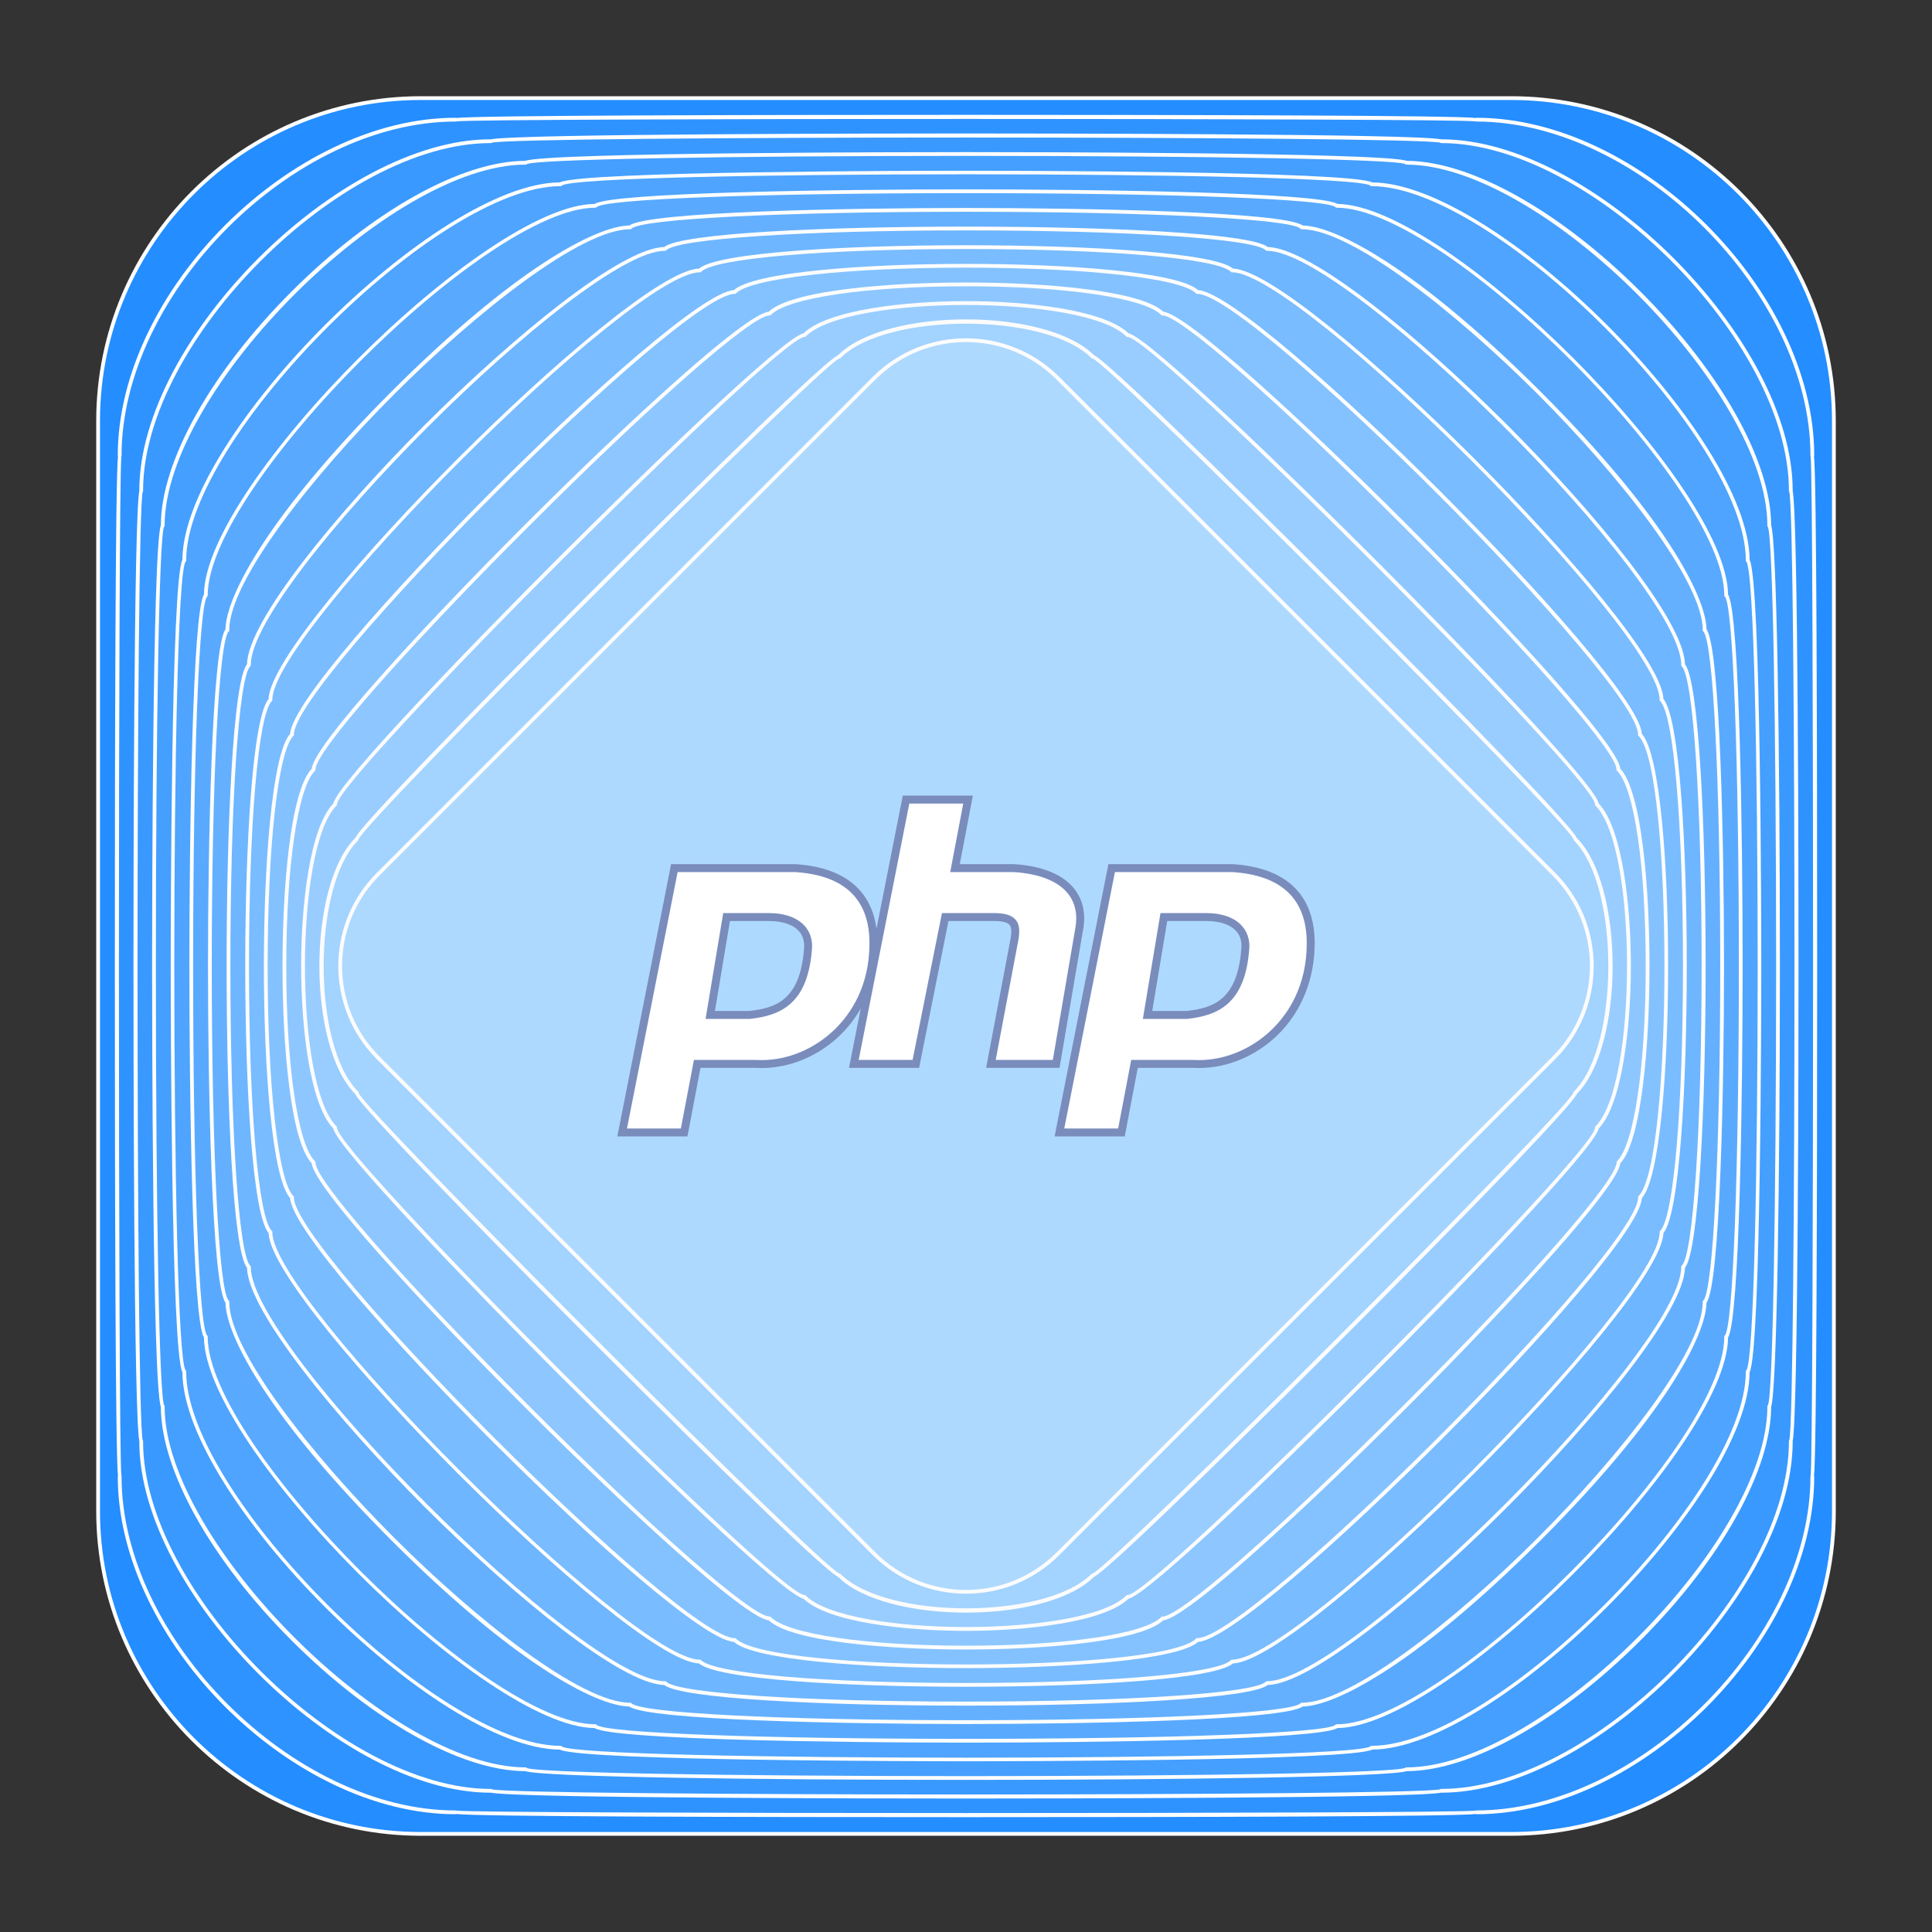 <?xml version="1.0" encoding="utf-8"?>
<!-- Generator: Adobe Illustrator 22.0.1, SVG Export Plug-In . SVG Version: 6.00 Build 0)  -->
<svg version="1.1" id="Layer_2_1_" xmlns="http://www.w3.org/2000/svg" xmlns:xlink="http://www.w3.org/1999/xlink" x="0px" y="0px"
	 viewBox="0 0 512 512" enable-background="new 0 0 512 512" xml:space="preserve">
<rect x="0" y="0" width="512" height="512" fill="#333333" stroke="none"/>
<g>
	<g>
		<path fill="#248DFF" d="M400.473,486H111.527C64.487,486,26,447.513,26,400.473V111.527C26,64.487,64.487,26,111.527,26h288.945
			C447.513,26,486,64.487,486,111.527v288.945C486,447.513,447.513,486,400.473,486z"/>
		<path fill="#FFFFFF" d="M400.473,486.5H111.527c-47.436,0-86.027-38.592-86.027-86.027V111.527
			c0-47.436,38.592-86.027,86.027-86.027h288.945c47.436,0,86.027,38.592,86.027,86.027v288.945
			C486.5,447.908,447.908,486.5,400.473,486.5z M111.527,26.5C64.643,26.5,26.5,64.643,26.5,111.527v288.945
			c0,46.884,38.143,85.027,85.027,85.027h288.945c46.884,0,85.027-38.144,85.027-85.027V111.527
			c0-46.884-38.144-85.027-85.027-85.027H111.527z"/>
	</g>
	<g>
		<path fill="#2F93FF" d="M391.232,480.291c-1.03,1.03-269.434,1.03-270.464,0c-43.422,0-89.059-45.637-89.059-89.059
			c-1.03-1.03-1.03-269.434,0-270.464c0-43.422,45.637-89.059,89.059-89.059c1.03-1.03,269.434-1.03,270.464,0
			c43.422,0,89.059,45.637,89.059,89.059c1.03,1.03,1.03,269.434,0,270.464C480.291,434.654,434.654,480.291,391.232,480.291z"/>
		<path fill="#FFFFFF" d="M256,481.563c-59.248,0-129.618-0.148-135.232-0.84v0.067c-43.524,0-89.559-46.035-89.559-89.559h0.067
			c-0.692-5.614-0.84-75.984-0.84-135.232s0.148-129.618,0.84-135.232h-0.067c0-43.524,46.035-89.559,89.559-89.559v0.067
			c5.614-0.692,75.984-0.84,135.232-0.84s129.618,0.148,135.232,0.84v-0.067c43.523,0,89.559,46.035,89.559,89.559h-0.067
			c0.691,5.614,0.84,75.984,0.84,135.232s-0.148,129.618-0.84,135.232h0.067c0,43.523-46.035,89.559-89.559,89.559v-0.067
			C385.618,481.415,315.248,481.563,256,481.563z M121.022,479.838c6.662,0.86,263.324,0.858,269.956,0l0.047-0.047h0.207
			c43.038,0,88.559-45.521,88.559-88.559l0.047-0.254c0.859-6.632,0.859-263.293,0-269.956l-0.047-0.047v-0.207
			c0-43.038-45.521-88.559-88.559-88.559l-0.254-0.047c-6.632-0.859-263.294-0.859-269.956,0l-0.047,0.047h-0.207
			c-43.038,0-88.559,45.521-88.559,88.559l-0.047,0.254c-0.859,6.663-0.859,263.324,0,269.956l0.047,0.047v0.207
			c0,43.038,45.521,88.559,88.559,88.559L121.022,479.838z"/>
	</g>
	<g>
		<path fill="#3999FF" d="M381.991,474.582c-2.06,2.06-249.923,2.06-251.983,0c-39.803,0-92.591-52.788-92.591-92.591
			c-2.06-2.06-2.06-249.923,0-251.983c0-39.803,52.788-92.591,92.591-92.591c2.06-2.06,249.923-2.06,251.983,0
			c39.803,0,92.591,52.788,92.591,92.591c2.06,2.06,2.06,249.923,0,251.983C474.582,421.795,421.795,474.582,381.991,474.582z"/>
		<path fill="#FFFFFF" d="M256,476.628c-20.25,0-119.152-0.078-125.991-1.564v0.019c-40.021,0-93.091-53.07-93.091-93.091h0.019
			C35.45,375.151,35.373,276.25,35.373,256c0-20.25,0.077-119.152,1.563-125.991h-0.019c0-40.021,53.07-93.091,93.091-93.091v0.019
			C136.848,35.45,235.75,35.373,256,35.373c20.25,0,119.151,0.077,125.991,1.563v-0.019c40.021,0,93.091,53.07,93.091,93.091h-0.019
			c1.486,6.839,1.564,105.741,1.564,125.991c0,20.25-0.078,119.151-1.564,125.991h0.019c0,40.021-53.07,93.091-93.091,93.091v-0.019
			C375.151,476.55,276.25,476.628,256,476.628z M130.305,474.171c5.968,1.844,245.421,1.844,251.39,0l0.089-0.089h0.207
			c39.591,0,92.091-52.5,92.091-92.091v-0.207l0.089-0.089c1.844-5.969,1.844-245.422,0-251.39l-0.089-0.089v-0.207
			c0-39.59-52.5-92.091-92.091-92.091h-0.207l-0.089-0.089c-5.969-1.843-245.422-1.843-251.39,0l-0.089,0.089h-0.207
			c-39.59,0-92.091,52.5-92.091,92.091v0.207l-0.089,0.089c-1.843,5.968-1.843,245.422,0,251.39l0.089,0.089v0.207
			c0,39.591,52.5,92.091,92.091,92.091h0.207L130.305,474.171z"/>
	</g>
	<g>
		<path fill="#449FFF" d="M372.751,468.873c-3.09,3.09-230.412,3.09-233.502,0c-36.185,0-96.122-59.938-96.122-96.122
			c-3.09-3.09-3.09-230.412,0-233.502c0-36.185,59.938-96.122,96.122-96.122c3.09-3.09,230.412-3.09,233.502,0
			c36.185,0,96.122,59.938,96.122,96.122c3.09,3.09,3.09,230.412,0,233.502C468.873,408.935,408.935,468.873,372.751,468.873z"/>
		<path fill="#FEFEFE" d="M256,471.689c-55.991,0-111.981-0.772-116.804-2.316c-16.864-0.027-40.587-13.295-61.931-34.639
			c-21.334-21.334-34.599-45.045-34.638-61.908C40.375,366.463,40.309,267.49,40.309,256c0-11.49,0.066-110.463,2.318-116.827
			c0.039-16.862,13.304-40.574,34.638-61.908s45.046-34.599,61.908-34.638c6.363-2.251,105.337-2.318,116.827-2.318
			c11.49,0,110.463,0.066,116.826,2.318c16.863,0.039,40.574,13.304,61.908,34.638c21.344,21.344,34.611,45.066,34.639,61.931
			c3.088,9.646,3.088,223.962,0,233.608c-0.027,16.864-13.295,40.588-34.639,61.931c-21.343,21.344-45.066,34.611-61.931,34.639
			C367.981,470.917,311.991,471.689,256,471.689z M139.249,43.627c-35.747,0-95.622,59.875-95.622,95.622v0.207l-0.146,0.146
			c-1.244,2.184-2.171,51.153-2.171,116.397s0.927,114.214,2.205,116.438l0.146,0.146l-0.034,0.166
			c0,35.746,59.875,95.622,95.622,95.622h0.207l0.146,0.146c2.184,1.244,51.153,2.171,116.397,2.171s114.214-0.927,116.438-2.205
			l0.146-0.146l0.166,0.034c35.746,0,95.622-59.876,95.622-95.622v-0.207l0.146-0.146c1.244-2.184,2.171-51.153,2.171-116.397
			s-0.927-114.214-2.205-116.438l-0.146-0.146l0.034-0.166c0-35.747-59.876-95.622-95.622-95.622h-0.207l-0.146-0.146
			c-2.184-1.244-51.153-2.171-116.397-2.171s-114.214,0.927-116.438,2.205l-0.146,0.146L139.249,43.627z"/>
	</g>
	<g>
		<path fill="#4EA4FF" d="M363.51,463.164c-4.12,4.12-210.901,4.12-215.02,0c-32.566,0-99.654-67.088-99.654-99.654
			c-4.12-4.12-4.12-210.901,0-215.02c0-32.566,67.088-99.654,99.654-99.654c4.12-4.12,210.901-4.12,215.02,0
			c32.566,0,99.654,67.088,99.654,99.654c4.12,4.12,4.12,210.901,0,215.02C463.164,396.076,396.076,463.164,363.51,463.164z"/>
		<path fill="#FEFEFE" d="M256,466.754c-10.541,0-101.789-0.088-107.649-3.09c-32.766-0.188-99.827-67.25-100.015-100.016
			c-3.002-5.859-3.09-97.107-3.09-107.648s0.088-101.789,3.09-107.649c0.188-32.766,67.25-99.827,100.015-100.015
			c5.86-3.002,97.108-3.09,107.649-3.09s101.789,0.088,107.648,3.09c32.766,0.188,99.827,67.25,100.016,100.015
			c3.002,5.86,3.09,97.108,3.09,107.649s-0.088,101.779-3.09,107.648c-0.188,32.766-67.25,99.827-100.016,100.016
			C357.779,466.666,266.541,466.754,256,466.754z M148.49,49.335c-32.434,0-99.154,66.721-99.154,99.154v0.207l-0.146,0.146
			c-4,5.001-4,209.312,0.006,214.32l0.146,0.146l-0.006,0.2c0,32.434,66.721,99.154,99.154,99.154h0.207l0.146,0.146
			c5,4,209.313,4,214.32-0.006l0.146-0.146l0.2,0.006c32.434,0,99.154-66.721,99.154-99.154v-0.207l0.146-0.146
			c4-5.001,4-209.312-0.006-214.32l-0.146-0.146l0.006-0.2c0-32.434-66.721-99.154-99.154-99.154h-0.207l-0.146-0.146
			c-5.001-3.999-209.311-4-214.32,0.006l-0.146,0.146L148.49,49.335z"/>
	</g>
	<g>
		<path fill="#59AAFF" d="M354.27,457.455c-5.15,5.15-191.389,5.15-196.539,0c-28.948,0-103.186-74.238-103.186-103.186
			c-5.15-5.15-5.15-191.389,0-196.539c0-28.948,74.238-103.186,103.186-103.186c5.15-5.15,191.389-5.15,196.539,0
			c28.948,0,103.186,74.238,103.186,103.186c5.15,5.15,5.15,191.389,0,196.539C457.455,383.217,383.217,457.455,354.27,457.455z"/>
		<path fill="#FEFEFE" d="M256,461.818c-34.597,0-93.594-0.818-98.435-3.864c-29.132-0.28-103.239-74.388-103.52-103.52
			C51,349.595,50.182,290.597,50.182,256s0.818-93.594,3.863-98.435c0.281-29.132,74.388-103.239,103.52-103.52
			c4.84-3.045,63.838-3.863,98.435-3.863s93.595,0.818,98.435,3.863c29.132,0.281,103.239,74.388,103.52,103.52
			c3.046,4.841,3.864,63.838,3.864,98.435s-0.818,93.595-3.864,98.435c-0.28,29.132-74.388,103.239-103.52,103.52
			C349.595,461,290.597,461.818,256,461.818z M157.73,55.044c-28.791,0-102.686,73.896-102.686,102.686v0.207l-0.146,0.146
			c-2.153,2.153-3.716,43.333-3.716,97.916s1.562,95.763,3.716,97.916l0.146,0.146v0.207c0,28.79,73.896,102.686,102.686,102.686
			h0.207l0.146,0.146c2.153,2.153,43.333,3.717,97.916,3.717s95.763-1.563,97.916-3.717l0.146-0.146h0.207
			c28.79,0,102.686-73.896,102.686-102.686v-0.207l0.146-0.146c2.153-2.153,3.717-43.333,3.717-97.916s-1.563-95.763-3.717-97.916
			l-0.146-0.146v-0.207c0-28.791-73.896-102.686-102.686-102.686h-0.207l-0.146-0.146c-2.153-2.153-43.333-3.716-97.916-3.716
			s-95.763,1.562-97.916,3.716l-0.146,0.146H157.73z"/>
	</g>
	<g>
		<path fill="#64B0FF" d="M345.029,451.747c-6.18,6.18-171.878,6.18-178.058,0c-25.329,0-106.717-81.388-106.717-106.717
			c-6.18-6.18-6.18-171.878,0-178.058c0-25.329,81.388-106.717,106.717-106.717c6.18-6.18,171.878-6.18,178.058,0
			c25.329,0,106.717,81.388,106.717,106.717c6.18,6.18,6.18,171.878,0,178.058C451.747,370.358,370.358,451.747,345.029,451.747z"/>
		<path fill="#FEFEFE" d="M256,456.882c-31.016,0-84.21-0.981-89.211-4.638c-8.974-0.155-30.768-11.743-63.029-44.005
			c-32.262-32.261-43.85-54.054-44.005-63.027c-3.655-5.001-4.636-58.196-4.636-89.212s0.981-84.21,4.636-89.211
			c0.156-8.974,11.744-30.768,44.005-63.029c32.261-32.262,54.055-43.85,63.029-44.005c5.001-3.655,58.195-4.636,89.211-4.636
			s84.211,0.981,89.212,4.636c8.974,0.156,30.767,11.744,63.027,44.005c32.262,32.261,43.85,54.055,44.005,63.029
			c3.656,5.001,4.638,58.195,4.638,89.211s-0.981,84.211-4.638,89.212c-0.155,8.974-11.743,30.767-44.005,63.027
			c-32.261,32.262-54.054,43.85-63.027,44.005C340.211,455.9,287.016,456.882,256,456.882z M166.971,60.753
			c-12.98,0-40.745,21.955-62.504,43.714s-43.714,49.524-43.714,62.504v0.207l-0.146,0.146c-2.601,2.601-4.488,39.894-4.488,88.675
			s1.888,86.075,4.488,88.676l0.146,0.146v0.207c0,12.979,21.955,40.745,43.714,62.503c21.759,21.759,49.524,43.714,62.504,43.714
			h0.207l0.146,0.146c2.601,2.602,39.894,4.489,88.675,4.489s86.075-1.888,88.676-4.489l0.146-0.146h0.207
			c12.979,0,40.745-21.955,62.503-43.714c21.759-21.758,43.714-49.523,43.714-62.503v-0.207l0.146-0.146
			c2.602-2.601,4.489-39.895,4.489-88.676s-1.888-86.075-4.489-88.675l-0.146-0.146v-0.207c0-12.98-21.955-40.745-43.714-62.504
			c-21.758-21.759-49.523-43.714-62.503-43.714h-0.207l-0.146-0.146c-2.601-2.601-39.895-4.488-88.676-4.488
			s-86.075,1.888-88.675,4.488l-0.146,0.146H166.971z"/>
	</g>
	<g>
		<path fill="#6EB6FF" d="M335.788,446.038c-7.21,7.21-152.367,7.21-159.577,0c-21.711,0-110.249-88.538-110.249-110.249
			c-7.21-7.21-7.21-152.367,0-159.577c0-21.711,88.538-110.249,110.249-110.249c7.21-7.21,152.367-7.21,159.577,0
			c21.711,0,110.249,88.538,110.249,110.249c7.21,7.21,7.21,152.367,0,159.577C446.038,357.499,357.499,446.038,335.788,446.038z"/>
		<path fill="#FDFDFD" d="M256,452.009c-37.704,0-75.409-1.824-79.979-5.473c-11.52-0.261-40.1-23.799-63.429-47.128
			s-46.866-51.909-47.127-63.429c-3.735-4.663-5.409-43.322-5.409-79.979s1.674-75.316,5.409-79.98
			c0.261-11.519,23.799-40.1,47.127-63.428s51.909-46.866,63.428-47.127c4.664-3.735,43.323-5.409,79.98-5.409
			s75.316,1.674,79.979,5.409c11.52,0.261,40.1,23.799,63.429,47.127s46.867,51.909,47.128,63.429
			c7.297,9.142,7.297,150.817,0,159.959c-0.261,11.52-23.799,40.1-47.128,63.429s-51.909,46.867-63.429,47.128
			C331.408,450.185,293.704,452.009,256,452.009z M176.211,66.462c-21.54,0-109.749,88.209-109.749,109.749v0.207l-0.146,0.146
			c-3.048,3.048-5.261,36.456-5.261,79.435s2.212,76.387,5.261,79.435l0.146,0.146v0.207c0,21.54,88.209,109.75,109.749,109.75
			h0.207l0.146,0.146c3.048,3.048,36.456,5.26,79.435,5.26s76.387-2.212,79.435-5.26l0.146-0.146h0.207
			c21.54,0,109.75-88.21,109.75-109.75v-0.207l0.146-0.146c3.048-3.048,5.26-36.455,5.26-79.435s-2.212-76.387-5.26-79.435
			l-0.146-0.146v-0.207c0-21.54-88.21-109.749-109.75-109.749h-0.207l-0.146-0.146c-3.048-3.048-36.455-5.261-79.435-5.261
			s-76.387,2.212-79.435,5.261l-0.146,0.146H176.211z"/>
	</g>
	<g>
		<path fill="#79BCFF" d="M326.548,440.329c-8.24,8.24-132.856,8.24-141.096,0c-18.092,0-113.781-95.689-113.781-113.781
			c-8.24-8.24-8.24-132.856,0-141.096c0-18.092,95.689-113.781,113.781-113.781c8.24-8.24,132.856-8.24,141.096,0
			c18.092,0,113.781,95.689,113.781,113.781c8.24,8.24,8.24,132.856,0,141.096C440.329,344.64,344.64,440.329,326.548,440.329z"/>
		<path fill="#FDFDFD" d="M256,447.009c-31.79,0-65.776-1.914-70.747-6.184c-9.723-0.344-38.989-25.408-63.829-50.249
			c-24.841-24.841-49.904-54.106-50.249-63.829c-4.27-4.971-6.183-38.958-6.183-70.747c0-31.79,1.914-65.776,6.183-70.747
			c0.345-9.723,25.408-38.989,50.249-63.829c24.84-24.841,54.106-49.904,63.829-50.249c4.971-4.27,38.958-6.183,70.747-6.183
			c31.789,0,65.776,1.914,70.747,6.183c9.723,0.345,38.988,25.408,63.829,50.249c24.841,24.84,49.905,54.106,50.249,63.829
			c4.27,4.971,6.184,38.958,6.184,70.747c0,31.789-1.914,65.776-6.184,70.747c-0.344,9.723-25.408,38.988-50.249,63.829
			s-54.106,49.905-63.829,50.249C321.776,445.095,287.789,447.009,256,447.009z M185.452,72.171
			c-17.998,0-113.281,95.283-113.281,113.281v0.207l-0.146,0.146c-3.552,3.552-6.033,32.417-6.033,70.194
			c0,37.776,2.481,66.642,6.033,70.194l0.146,0.146v0.207c0,17.998,95.283,113.281,113.281,113.281h0.207l0.146,0.146
			c3.552,3.552,32.417,6.033,70.194,6.033c37.776,0,66.642-2.481,70.194-6.033l0.146-0.146h0.207
			c17.998,0,113.281-95.283,113.281-113.281v-0.207l0.146-0.146c3.552-3.553,6.033-32.418,6.033-70.194
			c0-37.777-2.481-66.642-6.033-70.194l-0.146-0.146v-0.207c0-17.998-95.283-113.281-113.281-113.281h-0.207l-0.146-0.146
			c-3.553-3.552-32.418-6.033-70.194-6.033c-37.777,0-66.642,2.481-70.194,6.033l-0.146,0.146H185.452z"/>
	</g>
	<g>
		<path fill="#84C2FF" d="M317.307,434.62c-9.27,9.27-113.345,9.27-122.614,0c-14.474,0-117.313-102.839-117.313-117.313
			c-9.27-9.27-9.27-113.345,0-122.614c0-14.474,102.839-117.313,117.313-117.313c9.27-9.27,113.345-9.27,122.614,0
			c14.474,0,117.313,102.839,117.313,117.313c9.27,9.27,9.27,113.345,0,122.614C434.62,331.781,331.781,434.62,317.307,434.62z"/>
		<path fill="#FDFDFD" d="M256,442.072c-26.898,0-56.19-2.153-61.513-6.958c-7.964-0.462-37.896-27.033-64.232-53.369
			c-26.336-26.336-52.907-56.268-53.369-64.231c-4.806-5.324-6.959-34.615-6.959-61.514s2.153-56.19,6.959-61.513
			c0.461-7.964,27.033-37.896,53.369-64.232c26.335-26.336,56.268-52.907,64.232-53.369c5.323-4.806,34.614-6.959,61.513-6.959
			s56.189,2.153,61.514,6.959c7.964,0.461,37.896,27.033,64.231,53.369c26.336,26.335,52.907,56.268,53.369,64.232
			c4.805,5.323,6.958,34.614,6.958,61.513s-2.153,56.189-6.958,61.514c-0.462,7.964-27.033,37.896-53.369,64.231
			s-56.268,52.907-64.231,53.369C312.189,439.919,282.898,442.072,256,442.072z M194.693,77.88
			C180.5,77.88,77.88,180.5,77.88,194.693v0.207l-0.146,0.146c-4.007,4.007-6.806,29.072-6.806,60.954
			c0,31.881,2.799,56.946,6.806,60.954l0.146,0.146v0.207c0,14.192,102.62,116.812,116.812,116.812h0.207l0.146,0.146
			c9.114,9.113,112.792,9.113,121.908,0l0.146-0.146h0.207c14.192,0,116.812-102.62,116.812-116.812v-0.207l0.146-0.146
			c9.114-9.115,9.114-112.793,0-121.908l-0.146-0.146v-0.207C434.12,180.5,331.5,77.88,317.308,77.88h-0.207l-0.146-0.146
			c-4.008-4.007-29.073-6.806-60.954-6.806c-31.881,0-56.946,2.799-60.954,6.806L194.9,77.88H194.693z"/>
	</g>
	<g>
		<path fill="#8EC7FF" d="M308.067,428.911c-10.3,10.3-93.833,10.3-104.133,0c-10.855,0-120.844-109.989-120.844-120.844
			c-10.3-10.3-10.3-93.833,0-104.133c0-10.855,109.989-120.844,120.844-120.844c10.3-10.3,93.833-10.3,104.133,0
			c10.855,0,120.844,109.989,120.844,120.844c10.3,10.3,10.3,93.833,0,104.133C428.911,318.922,318.922,428.911,308.067,428.911z"/>
		<path fill="#FDFDFD" d="M256,437.136c-20.392,0-46.207-2.029-52.281-7.736c-6.282-0.657-36.841-28.695-64.632-56.486
			c-27.791-27.791-55.829-58.351-56.486-64.632c-5.707-6.075-7.737-31.89-7.737-52.281s2.03-46.207,7.737-52.281
			c0.657-6.282,28.695-36.841,56.486-64.632c27.791-27.791,58.35-55.829,64.632-56.486c6.074-5.707,31.889-7.737,52.281-7.737
			s46.206,2.03,52.281,7.737c6.281,0.657,36.841,28.695,64.632,56.486c27.791,27.791,55.829,58.35,56.486,64.632
			c5.707,6.074,7.736,31.889,7.736,52.281s-2.029,46.206-7.736,52.281c-0.657,6.281-28.695,36.841-56.486,64.632
			s-58.351,55.829-64.632,56.486C302.206,435.106,276.392,437.136,256,437.136z M203.934,83.589
			c-4.672,0-31.047,23.112-64.139,56.205c-33.093,33.092-56.205,59.467-56.205,64.139v0.207l-0.146,0.146
			c-4.533,4.533-7.579,25.314-7.579,51.713s3.046,47.18,7.579,51.713l0.146,0.146v0.207c0,4.672,23.112,31.047,56.205,64.14
			c33.092,33.093,59.467,56.205,64.139,56.205h0.207l0.146,0.146c4.533,4.533,25.314,7.578,51.713,7.578s47.18-3.045,51.713-7.578
			l0.146-0.146h0.207c4.672,0,31.047-23.112,64.14-56.205s56.205-59.468,56.205-64.14v-0.207l0.146-0.146
			c4.533-4.533,7.578-25.314,7.578-51.713s-3.045-47.18-7.578-51.713l-0.146-0.146v-0.207c0-4.672-23.112-31.047-56.205-64.139
			c-33.093-33.093-59.468-56.205-64.14-56.205h-0.207l-0.146-0.146c-4.533-4.533-25.314-7.579-51.713-7.579
			s-47.18,3.046-51.713,7.579l-0.146,0.146H203.934z"/>
	</g>
	<g>
		<path fill="#99CDFF" d="M298.826,423.202c-11.33,11.33-74.322,11.33-85.652,0c-7.237,0-124.376-117.139-124.376-124.376
			c-11.33-11.33-11.33-74.322,0-85.652c0-7.237,117.139-124.376,124.376-124.376c11.33-11.33,74.322-11.33,85.652,0
			c7.237,0,124.376,117.139,124.376,124.376c11.33,11.33,11.33,74.322,0,85.652C423.202,306.063,306.063,423.202,298.826,423.202z"
			/>
		<path fill="#FCFCFC" d="M256,432.199c-15.832,0-36.538-2.236-43.058-8.524c-5.415-1.136-43.224-37.794-65.023-59.594
			c-21.799-21.799-58.458-59.608-59.594-65.023c-6.288-6.52-8.524-27.227-8.524-43.058c0-15.832,2.236-36.538,8.524-43.058
			c1.136-5.415,37.794-43.224,59.594-65.023s59.608-58.458,65.023-59.594c6.521-6.288,27.227-8.524,43.058-8.524
			c15.831,0,36.538,2.236,43.058,8.524c5.415,1.136,43.225,37.794,65.023,59.594c21.8,21.799,58.458,59.608,59.594,65.023
			c6.288,6.521,8.524,27.227,8.524,43.058c0,15.831-2.236,36.538-8.524,43.058c-1.136,5.415-37.794,43.225-59.594,65.023
			c-21.799,21.8-59.608,58.458-65.023,59.594C292.538,429.963,271.831,432.199,256,432.199z M213.174,89.298
			c-6.946,0-123.876,116.93-123.876,123.876v0.207l-0.146,0.146c-11.114,11.114-11.114,73.831,0,84.945l0.146,0.146v0.207
			c0,6.946,116.93,123.876,123.876,123.876h0.207l0.146,0.146c11.114,11.113,73.831,11.113,84.945,0l0.146-0.146h0.207
			c6.946,0,123.876-116.93,123.876-123.876v-0.207l0.146-0.146c11.113-11.114,11.113-73.831,0-84.945l-0.146-0.146v-0.207
			c0-6.946-116.93-123.876-123.876-123.876h-0.207l-0.146-0.146c-11.114-11.114-73.831-11.114-84.945,0l-0.146,0.146H213.174z"/>
	</g>
	<g>
		<path fill="#A3D3FF" d="M289.585,417.493c-12.36,12.36-54.811,12.36-67.171,0c-3.618,0-127.908-124.289-127.908-127.908
			c-12.36-12.36-12.36-54.811,0-67.171c0-3.618,124.289-127.908,127.908-127.908c12.36-12.36,54.811-12.36,67.171,0
			c3.618,0,127.908,124.289,127.908,127.908c12.36,12.36,12.36,54.811,0,67.171C417.493,293.204,293.204,417.493,289.585,417.493z"
			/>
		<path fill="#FCFCFC" d="M256,427.362c-13.764,0-27.527-3.156-33.892-9.469c-5.108-2.527-55.146-52.433-65.357-62.644
			c-10.211-10.212-60.116-60.25-62.644-65.358c-12.625-12.729-12.625-55.055,0-67.784c2.528-5.108,52.433-55.146,62.644-65.357
			S217,96.634,222.108,94.106c12.729-12.625,55.055-12.625,67.784,0c5.108,2.528,55.146,52.433,65.358,62.644
			c10.211,10.211,60.116,60.25,62.644,65.357c12.625,12.729,12.625,55.055,0,67.784c-2.527,5.108-52.433,55.146-62.644,65.358
			c-10.212,10.211-60.25,60.116-65.358,62.644C283.527,424.206,269.764,427.362,256,427.362z M222.415,95.007
			C217.879,96.359,96.359,217.879,95,222.477v0.207l-0.14,0.084c-12.112,12.113-12.112,54.351,0,66.463l0.146,0.146v0.207
			C96.358,294.12,217.879,415.641,222.477,417h0.207l0.084,0.14c12.112,12.111,54.352,12.111,66.463,0l0.146-0.146h0.166
			c4.933-1.708,126.1-122.879,127.456-127.471v-0.207l0.14-0.084c12.112-12.112,12.112-54.351,0-66.463l-0.146-0.146v-0.207
			C415.641,217.879,294.12,96.358,289.522,95h-0.207l-0.084-0.14c-12.112-12.112-54.351-12.112-66.463,0l-0.146,0.146H222.415z"/>
	</g>
	<g>
		<path fill="#AED9FF" d="M411.784,280.345L280.345,411.784c-13.39,13.39-35.3,13.39-48.69,0L100.216,280.345
			c-13.39-13.39-13.39-35.3,0-48.69l131.439-131.439c13.39-13.39,35.3-13.39,48.69,0l131.439,131.439
			C425.174,245.045,425.174,266.955,411.784,280.345z"/>
		<path fill="#FCFCFC" d="M256,422.352c-8.944,0-17.889-3.404-24.698-10.214L99.862,280.698c-13.619-13.618-13.619-35.778,0-49.396
			L231.302,99.862c13.618-13.619,35.777-13.619,49.396,0l131.439,131.439c13.619,13.619,13.619,35.778,0,49.396L280.698,412.138
			C273.889,418.947,264.944,422.352,256,422.352z M256,90.648c-8.688,0-17.377,3.307-23.991,9.921L100.569,232.009
			c-13.229,13.229-13.229,34.754,0,47.982l131.439,131.439c13.229,13.229,34.754,13.229,47.982,0l131.439-131.439
			c13.229-13.229,13.229-34.753,0-47.982L279.991,100.569C273.377,93.955,264.688,90.648,256,90.648z"/>
	</g>
</g>
<g>
	<g>
		<path id="p" fill="#FFFFFF" d="M326.597,230.055h-31.998l-13.836,70.05h16.432l3.46-18.161h15.566
			c14.702,0.865,31.133-11.243,31.133-31.998C347.352,237.84,340.434,230.921,326.597,230.055z M314.489,268.974h-10.378
			l4.325-25.945h11.243c6.054,0,10.378,2.595,10.378,7.784C329.191,265.514,322.273,268.109,314.489,268.974z"/>
		<path id="h_1_" fill="#FFFFFF" d="M226.278,281.945l13.836-70.05h16.432l-3.46,18.161h15.566
			c13.836,0.865,19.026,7.784,17.296,16.432l-6.054,35.457h-17.296l6.054-31.998c0.865-4.325,0.865-6.918-5.188-6.918h-12.972
			l-7.784,38.916H226.278z"/>
		<path id="p_1_" fill="#FFFFFF" d="M210.712,230.055h-31.998l-13.836,70.05h16.432l3.46-18.161h15.566
			c14.702,0.865,31.133-11.243,31.133-31.998C231.468,237.84,224.548,230.921,210.712,230.055z M198.604,268.974h-10.378
			l4.325-25.945h11.243c6.054,0,10.378,2.595,10.378,7.784C213.306,265.514,206.388,268.109,198.604,268.974z"/>
	</g>
	<g>
		<path fill="#798CBC" d="M182.178,301.158h-18.581l14.252-72.153h32.862c14.289,0.89,21.808,8.132,21.808,20.941
			c0,9.499-3.472,18.126-9.778,24.295c-5.715,5.59-13.342,8.797-20.923,8.797l0,0c-0.516,0-1.032-0.015-1.545-0.045l-14.635,0.002
			L182.178,301.158z M166.157,299.056h14.282l3.46-18.161h16.437c0.534,0.029,1.008,0.043,1.483,0.043
			c7.037,0,14.128-2.988,19.453-8.198c4.172-4.081,9.146-11.349,9.146-22.792c0-11.683-6.652-18.022-19.77-18.84l-31.068,0.002
			L166.157,299.056z M198.662,270.024h-11.677l4.674-28.046h12.133c7.05,0,11.429,3.386,11.429,8.836
			c-0.902,15.376-8.464,18.312-16.502,19.206L198.662,270.024z M189.467,267.921h9.077c6.919-0.775,13.729-2.765,14.576-17.171
			c-0.002-6.014-6.524-6.67-9.329-6.67H193.44L189.467,267.921z"/>
		<path fill="#798CBC" d="M280.784,282.996h-19.453l6.289-33.245c0.453-2.267,0.601-3.827-0.054-4.626
			c-0.568-0.694-1.95-1.047-4.101-1.047h-12.11l-7.784,38.916h-18.573l14.253-72.153h18.565l-3.46,18.16h14.296
			c7.597,0.474,13.159,2.78,16.151,6.673c2.273,2.957,3.025,6.766,2.176,11.017L280.784,282.996z M263.869,280.894h15.14
			l5.905-34.584c0.733-3.667,0.117-6.89-1.776-9.352c-2.612-3.397-7.644-5.422-14.549-5.853l-16.773,0.002l3.46-18.16H240.98
			l-13.424,67.947h14.29l7.784-38.916h13.834c2.892,0,4.712,0.578,5.728,1.815c1.31,1.597,0.98,3.919,0.492,6.36L263.869,280.894z"
			/>
		<path fill="#798CBC" d="M298.063,301.158h-18.581l14.253-72.153h32.862c14.289,0.89,21.807,8.132,21.807,20.941
			c0,9.499-3.472,18.126-9.778,24.295c-5.715,5.59-13.342,8.797-20.922,8.797c-0.001,0,0,0,0,0c-0.516,0-1.032-0.015-1.546-0.045
			l-14.636,0.002L298.063,301.158z M282.041,299.056h14.282l3.46-18.161h16.437c0.534,0.029,1.008,0.043,1.483,0.043
			c7.036,0,14.127-2.988,19.453-8.198c4.172-4.081,9.146-11.349,9.146-22.792c0-11.683-6.652-18.022-19.77-18.84l-31.067,0.002
			L282.041,299.056z M314.548,270.024H302.87l4.675-28.046h12.132c7.05,0,11.429,3.386,11.429,8.836
			c-0.902,15.376-8.464,18.312-16.5,19.206L314.548,270.024z M305.353,267.921h9.079c6.918-0.775,13.729-2.765,14.575-17.171
			c-0.002-6.014-6.524-6.67-9.329-6.67h-10.352L305.353,267.921z"/>
	</g>
</g>
</svg>
